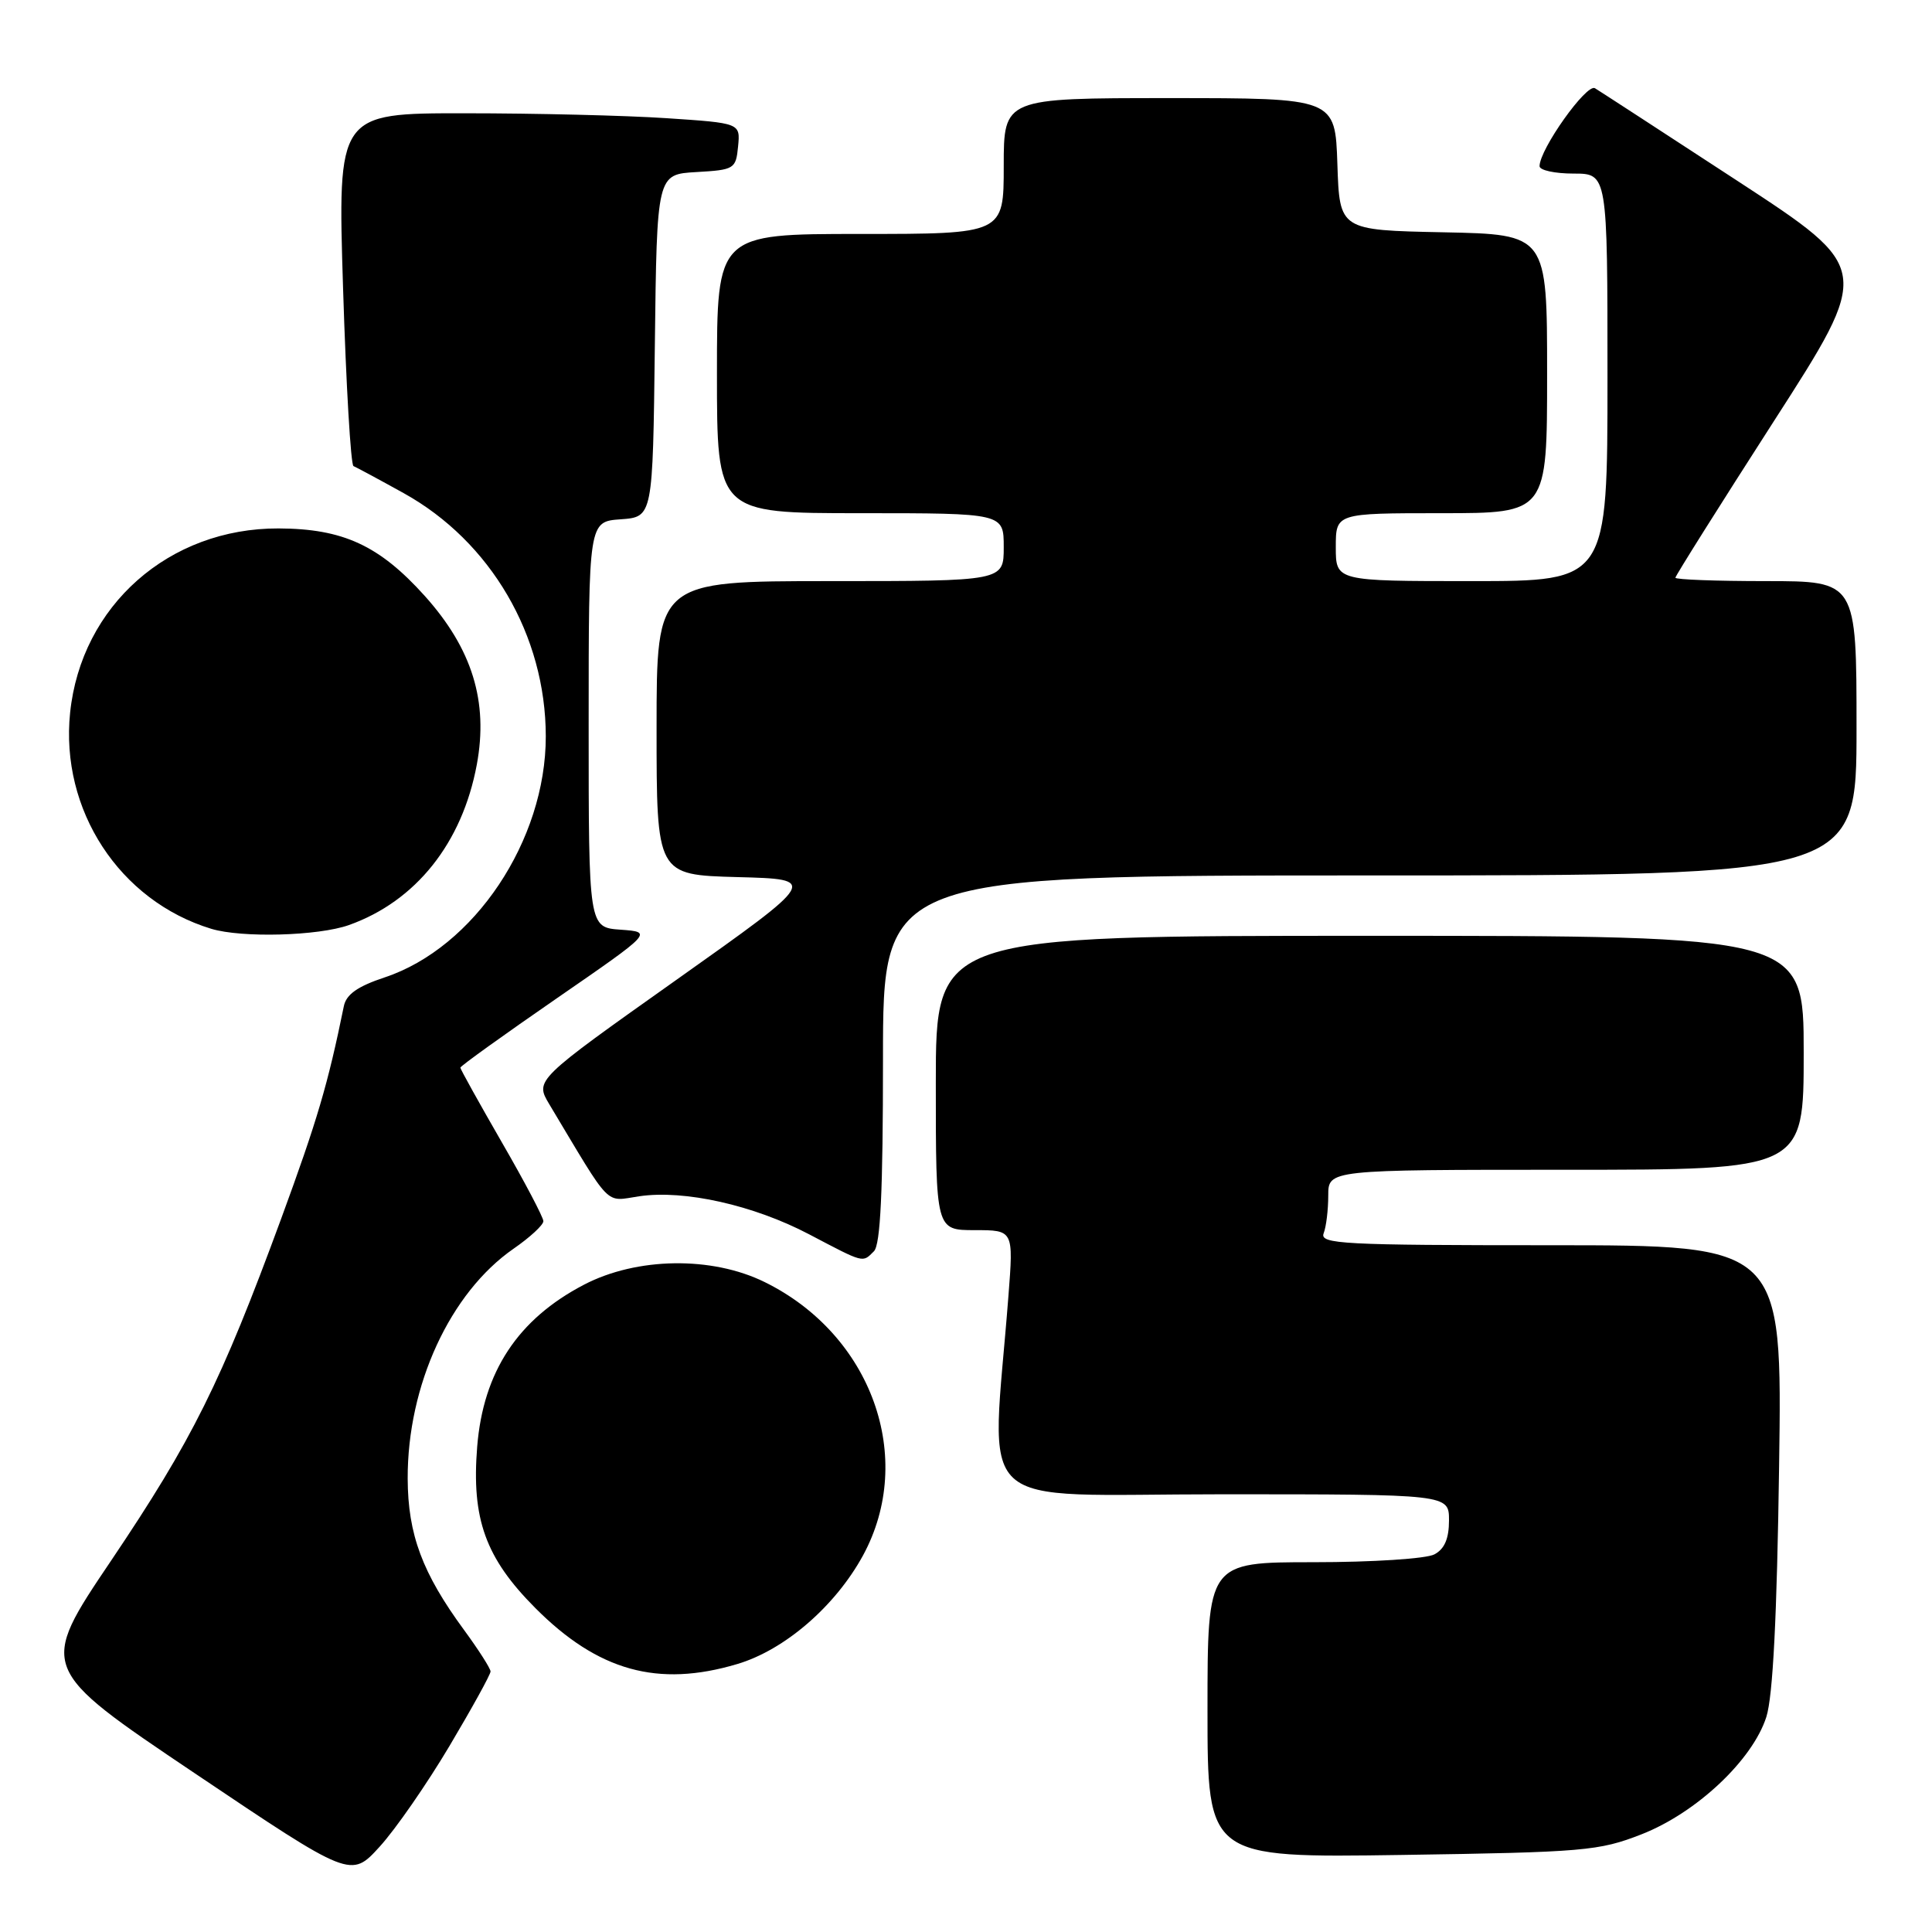 <?xml version="1.0" encoding="UTF-8" standalone="no"?>
<!DOCTYPE svg PUBLIC "-//W3C//DTD SVG 1.1//EN" "http://www.w3.org/Graphics/SVG/1.1/DTD/svg11.dtd" >
<svg xmlns="http://www.w3.org/2000/svg" xmlns:xlink="http://www.w3.org/1999/xlink" version="1.1" viewBox="0 0 256 256">
 <g >
 <path fill="currentColor"
d=" M 59.56 231.35 C 62.55 226.32 65.00 221.88 65.00 221.48 C 65.00 221.09 63.43 218.63 61.51 216.01 C 55.96 208.45 54.05 203.33 54.02 195.93 C 53.98 183.57 59.63 171.30 68.05 165.46 C 70.22 163.96 72.00 162.32 72.00 161.81 C 72.00 161.31 69.53 156.61 66.50 151.37 C 63.48 146.13 61.00 141.67 61.00 141.47 C 61.00 141.26 66.74 137.14 73.75 132.30 C 86.50 123.50 86.50 123.50 82.25 123.19 C 78.00 122.89 78.00 122.89 78.00 96.00 C 78.00 69.11 78.00 69.11 82.25 68.81 C 86.50 68.50 86.50 68.50 86.77 45.80 C 87.04 23.10 87.04 23.10 92.27 22.80 C 97.31 22.51 97.51 22.39 97.80 19.40 C 98.10 16.31 98.10 16.31 88.30 15.66 C 82.91 15.30 70.90 15.01 61.61 15.01 C 44.73 15.00 44.73 15.00 45.46 38.25 C 45.86 51.04 46.48 61.62 46.84 61.76 C 47.20 61.91 50.20 63.52 53.50 65.35 C 65.03 71.75 72.31 84.21 72.32 97.57 C 72.33 111.36 62.84 125.57 50.97 129.51 C 47.38 130.70 45.87 131.77 45.56 133.33 C 43.44 143.71 42.05 148.42 37.25 161.50 C 29.27 183.20 25.50 190.78 14.73 206.78 C 5.11 221.05 5.11 221.05 25.81 234.97 C 46.50 248.88 46.50 248.88 50.31 244.69 C 52.41 242.39 56.57 236.38 59.56 231.35 Z  M 217.50 243.06 C 224.79 240.21 232.22 233.22 234.05 227.50 C 234.92 224.78 235.46 214.17 235.74 194.25 C 236.16 165.00 236.16 165.00 205.47 165.00 C 177.90 165.00 174.85 164.84 175.39 163.42 C 175.73 162.55 176.00 160.30 176.00 158.42 C 176.00 155.00 176.00 155.00 207.50 155.00 C 239.00 155.00 239.00 155.00 239.00 139.50 C 239.00 124.00 239.00 124.00 181.50 124.00 C 124.00 124.00 124.00 124.00 124.00 143.50 C 124.00 163.00 124.00 163.00 129.15 163.00 C 134.30 163.00 134.30 163.00 133.62 171.75 C 131.37 200.98 128.16 198.00 161.85 198.00 C 192.00 198.00 192.00 198.00 192.00 201.46 C 192.00 203.87 191.41 205.25 190.07 205.96 C 189.00 206.54 181.85 207.00 174.07 207.00 C 160.00 207.00 160.00 207.00 160.00 226.59 C 160.00 246.17 160.00 246.17 185.75 245.79 C 209.89 245.43 211.87 245.26 217.50 243.06 Z  M 97.67 220.50 C 103.97 218.64 110.68 212.83 114.35 206.11 C 121.38 193.19 115.50 176.85 101.32 169.88 C 94.32 166.43 84.38 166.58 77.38 170.23 C 68.62 174.80 64.03 181.76 63.23 191.69 C 62.46 201.27 64.33 206.45 70.94 213.08 C 79.25 221.42 87.18 223.62 97.67 220.50 Z  M 115.80 165.80 C 116.67 164.93 117.00 157.87 117.00 140.30 C 117.00 116.00 117.00 116.00 181.50 116.00 C 246.00 116.00 246.00 116.00 246.00 96.50 C 246.00 77.00 246.00 77.00 234.00 77.00 C 227.40 77.00 222.00 76.80 222.00 76.55 C 222.00 76.30 227.86 66.99 235.02 55.85 C 248.04 35.61 248.04 35.61 230.27 24.00 C 220.50 17.62 211.98 12.08 211.34 11.69 C 210.23 11.02 204.00 19.78 204.00 22.02 C 204.00 22.56 206.03 23.00 208.50 23.00 C 213.00 23.00 213.00 23.00 213.00 50.00 C 213.00 77.00 213.00 77.00 195.00 77.00 C 177.00 77.00 177.00 77.00 177.00 72.50 C 177.00 68.00 177.00 68.00 191.00 68.00 C 205.00 68.00 205.00 68.00 205.00 49.53 C 205.00 31.06 205.00 31.06 191.25 30.78 C 177.50 30.50 177.50 30.50 177.21 21.75 C 176.92 13.00 176.92 13.00 154.96 13.00 C 133.00 13.00 133.00 13.00 133.00 22.00 C 133.00 31.00 133.00 31.00 114.00 31.00 C 95.00 31.00 95.00 31.00 95.00 49.50 C 95.00 68.00 95.00 68.00 114.00 68.00 C 133.00 68.00 133.00 68.00 133.00 72.50 C 133.00 77.00 133.00 77.00 110.00 77.00 C 87.00 77.00 87.00 77.00 87.00 96.47 C 87.00 115.93 87.00 115.93 97.72 116.22 C 108.44 116.50 108.44 116.50 89.66 129.81 C 70.88 143.12 70.88 143.12 72.78 146.31 C 81.17 160.31 80.06 159.19 84.72 158.51 C 90.68 157.63 99.86 159.69 107.21 163.55 C 114.58 167.42 114.26 167.34 115.80 165.80 Z  M 46.25 122.57 C 55.11 119.41 61.25 111.70 63.18 101.31 C 64.73 92.96 62.57 85.97 56.28 78.96 C 50.26 72.27 45.45 70.05 36.91 70.02 C 22.39 69.97 10.76 80.25 9.29 94.44 C 7.96 107.32 15.83 119.37 27.99 123.07 C 32.04 124.30 42.19 124.02 46.25 122.57 Z "/>
</g>
</svg>